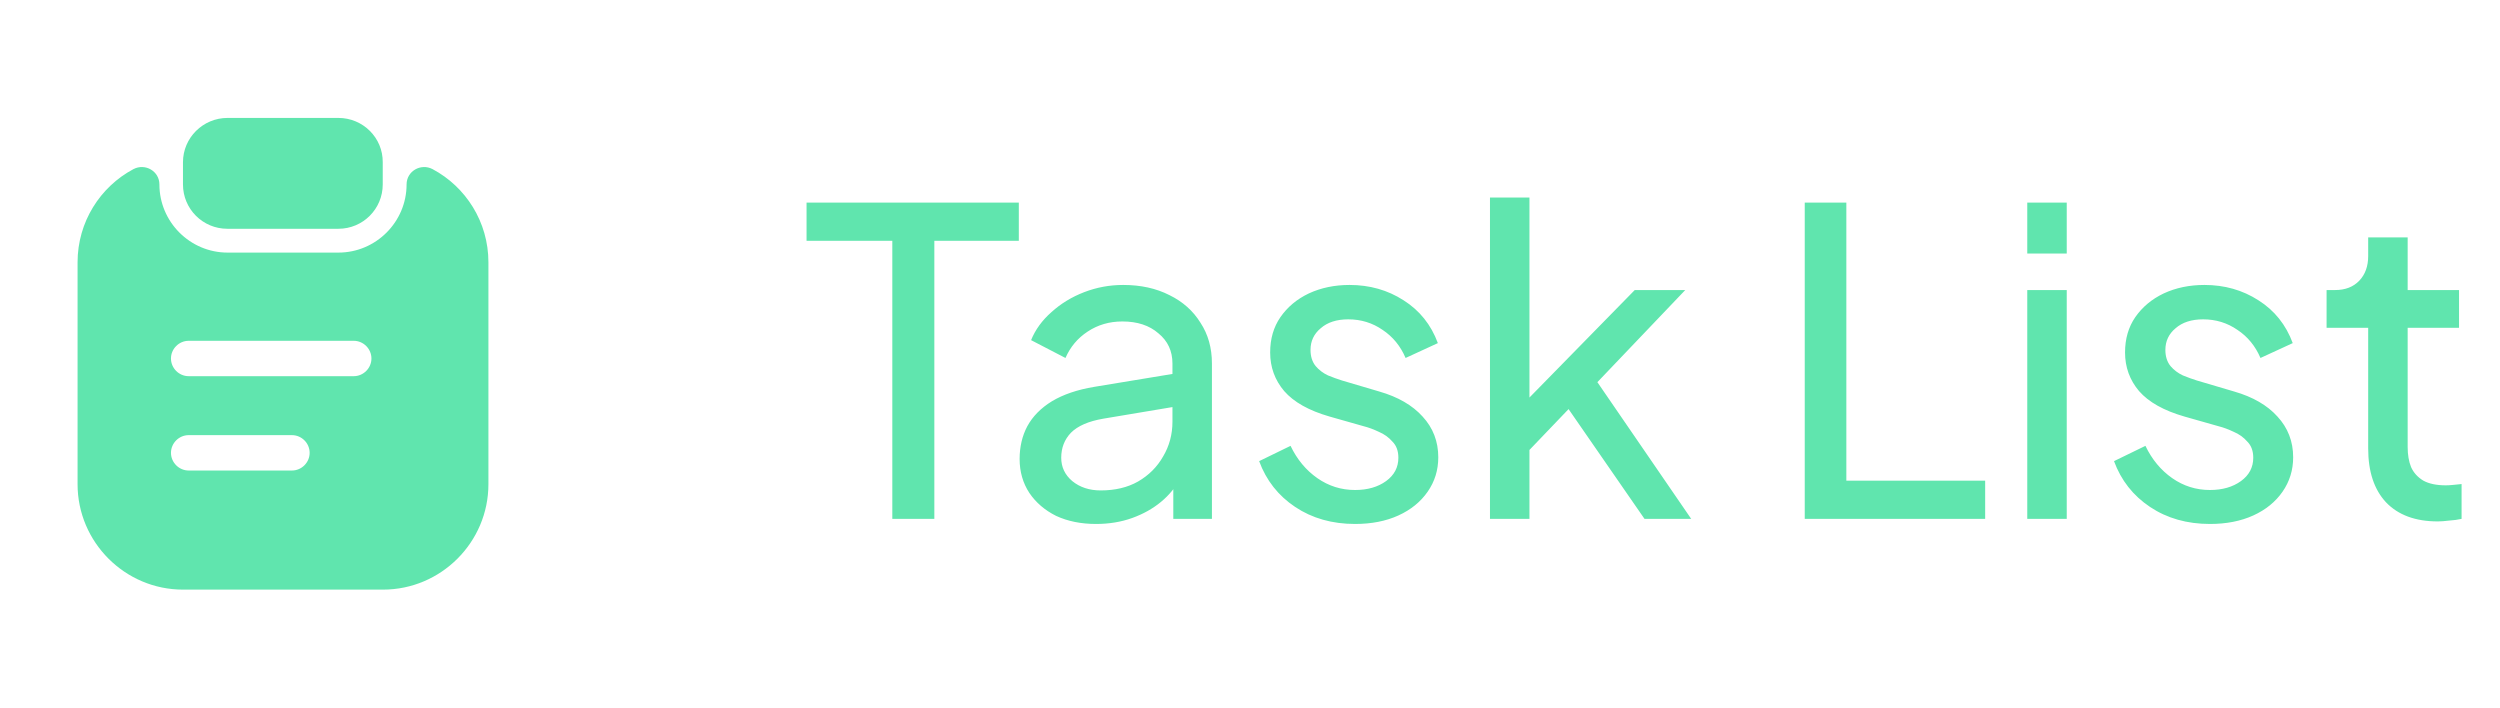 <svg width="106" height="30" viewBox="0 0 106 30" fill="none" xmlns="http://www.w3.org/2000/svg">
    <path d="M14.348 5H9.648C8.608 5 7.758 5.84 7.758 6.88V7.82C7.758 8.86 8.598 9.7 9.638 9.7H14.348C15.388 9.7 16.228 8.86 16.228 7.82V6.88C16.238 5.84 15.388 5 14.348 5Z" fill="#60E5AE"/>
    <path d="M17.239 7.82C17.239 9.41 15.939 10.71 14.349 10.71H9.649C8.059 10.71 6.759 9.41 6.759 7.82C6.759 7.26 6.159 6.91 5.659 7.17C4.249 7.92 3.289 9.41 3.289 11.12V20.53C3.289 22.99 5.299 25 7.759 25H16.239C18.699 25 20.709 22.99 20.709 20.53V11.12C20.709 9.41 19.749 7.92 18.339 7.17C17.839 6.91 17.239 7.26 17.239 7.82ZM12.379 19.95H7.999C7.589 19.95 7.249 19.61 7.249 19.2C7.249 18.79 7.589 18.45 7.999 18.45H12.379C12.789 18.45 13.129 18.79 13.129 19.2C13.129 19.61 12.789 19.95 12.379 19.95ZM14.999 15.95H7.999C7.589 15.95 7.249 15.61 7.249 15.2C7.249 14.79 7.589 14.45 7.999 14.45H14.999C15.409 14.45 15.749 14.79 15.749 15.2C15.749 15.61 15.409 15.95 14.999 15.95Z" fill="#60E5AE"/>
    <path d="M37.834 22V10.21H34.198V8.59H43.198V10.21H39.616V22H37.834ZM46.472 22.216C45.836 22.216 45.272 22.102 44.78 21.874C44.3 21.634 43.922 21.31 43.646 20.902C43.37 20.482 43.232 20.002 43.232 19.462C43.232 18.946 43.34 18.484 43.556 18.076C43.784 17.656 44.132 17.302 44.6 17.014C45.08 16.726 45.68 16.522 46.4 16.402L50 15.808V17.212L46.778 17.752C46.154 17.86 45.698 18.058 45.41 18.346C45.134 18.634 44.996 18.988 44.996 19.408C44.996 19.804 45.152 20.134 45.464 20.398C45.788 20.662 46.19 20.794 46.67 20.794C47.282 20.794 47.81 20.668 48.254 20.416C48.71 20.152 49.064 19.798 49.316 19.354C49.58 18.91 49.712 18.418 49.712 17.878V15.412C49.712 14.884 49.514 14.458 49.118 14.134C48.734 13.798 48.224 13.63 47.588 13.63C47.036 13.63 46.544 13.774 46.112 14.062C45.692 14.338 45.38 14.71 45.176 15.178L43.718 14.422C43.898 13.978 44.186 13.582 44.582 13.234C44.978 12.874 45.44 12.592 45.968 12.388C46.496 12.184 47.048 12.082 47.624 12.082C48.368 12.082 49.022 12.226 49.586 12.514C50.15 12.79 50.588 13.18 50.9 13.684C51.224 14.176 51.386 14.752 51.386 15.412V22H49.748V20.164L50.054 20.272C49.85 20.656 49.574 20.992 49.226 21.28C48.878 21.568 48.47 21.796 48.002 21.964C47.534 22.132 47.024 22.216 46.472 22.216ZM57.456 22.216C56.483 22.216 55.638 21.976 54.917 21.496C54.197 21.016 53.688 20.368 53.388 19.552L54.719 18.904C54.995 19.48 55.373 19.936 55.853 20.272C56.334 20.608 56.867 20.776 57.456 20.776C57.983 20.776 58.422 20.65 58.77 20.398C59.117 20.146 59.291 19.816 59.291 19.408C59.291 19.12 59.208 18.892 59.039 18.724C58.883 18.544 58.691 18.406 58.464 18.31C58.236 18.202 58.026 18.124 57.834 18.076L56.376 17.662C55.499 17.41 54.858 17.05 54.45 16.582C54.053 16.114 53.855 15.568 53.855 14.944C53.855 14.368 53.999 13.87 54.288 13.45C54.587 13.018 54.989 12.682 55.493 12.442C56.01 12.202 56.586 12.082 57.221 12.082C58.074 12.082 58.836 12.298 59.508 12.73C60.191 13.162 60.678 13.768 60.965 14.548L59.597 15.178C59.382 14.674 59.057 14.278 58.626 13.99C58.194 13.69 57.708 13.54 57.167 13.54C56.675 13.54 56.285 13.666 55.998 13.918C55.709 14.158 55.566 14.464 55.566 14.836C55.566 15.112 55.638 15.34 55.782 15.52C55.925 15.688 56.099 15.82 56.303 15.916C56.508 16 56.706 16.072 56.898 16.132L58.481 16.6C59.273 16.828 59.886 17.182 60.318 17.662C60.761 18.142 60.983 18.718 60.983 19.39C60.983 19.93 60.834 20.416 60.533 20.848C60.233 21.28 59.819 21.616 59.291 21.856C58.764 22.096 58.151 22.216 57.456 22.216ZM63.175 22V8.374H64.849V17.716L64.165 17.554L69.313 12.298H71.455L67.729 16.204L71.707 22H69.727L66.091 16.744L67.135 16.69L64.309 19.642L64.849 18.418V22H63.175ZM76.521 22V8.59H78.285V20.38H84.171V22H76.521ZM85.956 22V12.298H87.63V22H85.956ZM85.956 10.75V8.59H87.63V10.75H85.956ZM93.702 22.216C92.73 22.216 91.884 21.976 91.164 21.496C90.444 21.016 89.934 20.368 89.634 19.552L90.966 18.904C91.242 19.48 91.62 19.936 92.1 20.272C92.58 20.608 93.114 20.776 93.702 20.776C94.23 20.776 94.668 20.65 95.016 20.398C95.364 20.146 95.538 19.816 95.538 19.408C95.538 19.12 95.454 18.892 95.286 18.724C95.13 18.544 94.938 18.406 94.71 18.31C94.482 18.202 94.272 18.124 94.08 18.076L92.622 17.662C91.746 17.41 91.104 17.05 90.696 16.582C90.3 16.114 90.102 15.568 90.102 14.944C90.102 14.368 90.246 13.87 90.534 13.45C90.834 13.018 91.236 12.682 91.74 12.442C92.256 12.202 92.832 12.082 93.468 12.082C94.32 12.082 95.082 12.298 95.754 12.73C96.438 13.162 96.924 13.768 97.212 14.548L95.844 15.178C95.628 14.674 95.304 14.278 94.872 13.99C94.44 13.69 93.954 13.54 93.414 13.54C92.922 13.54 92.532 13.666 92.244 13.918C91.956 14.158 91.812 14.464 91.812 14.836C91.812 15.112 91.884 15.34 92.028 15.52C92.172 15.688 92.346 15.82 92.55 15.916C92.754 16 92.952 16.072 93.144 16.132L94.728 16.6C95.52 16.828 96.132 17.182 96.564 17.662C97.008 18.142 97.23 18.718 97.23 19.39C97.23 19.93 97.08 20.416 96.78 20.848C96.48 21.28 96.066 21.616 95.538 21.856C95.01 22.096 94.398 22.216 93.702 22.216ZM103.363 22.108C102.415 22.108 101.683 21.838 101.167 21.298C100.663 20.758 100.411 19.996 100.411 19.012V13.9H98.647V12.298H99.007C99.439 12.298 99.781 12.166 100.033 11.902C100.285 11.638 100.411 11.29 100.411 10.858V10.066H102.085V12.298H104.263V13.9H102.085V18.958C102.085 19.282 102.133 19.564 102.229 19.804C102.337 20.044 102.511 20.236 102.751 20.38C102.991 20.512 103.309 20.578 103.705 20.578C103.789 20.578 103.891 20.572 104.011 20.56C104.143 20.548 104.263 20.536 104.371 20.524V22C104.215 22.036 104.041 22.06 103.849 22.072C103.657 22.096 103.495 22.108 103.363 22.108Z" fill="#60E5AE"/>
</svg>

